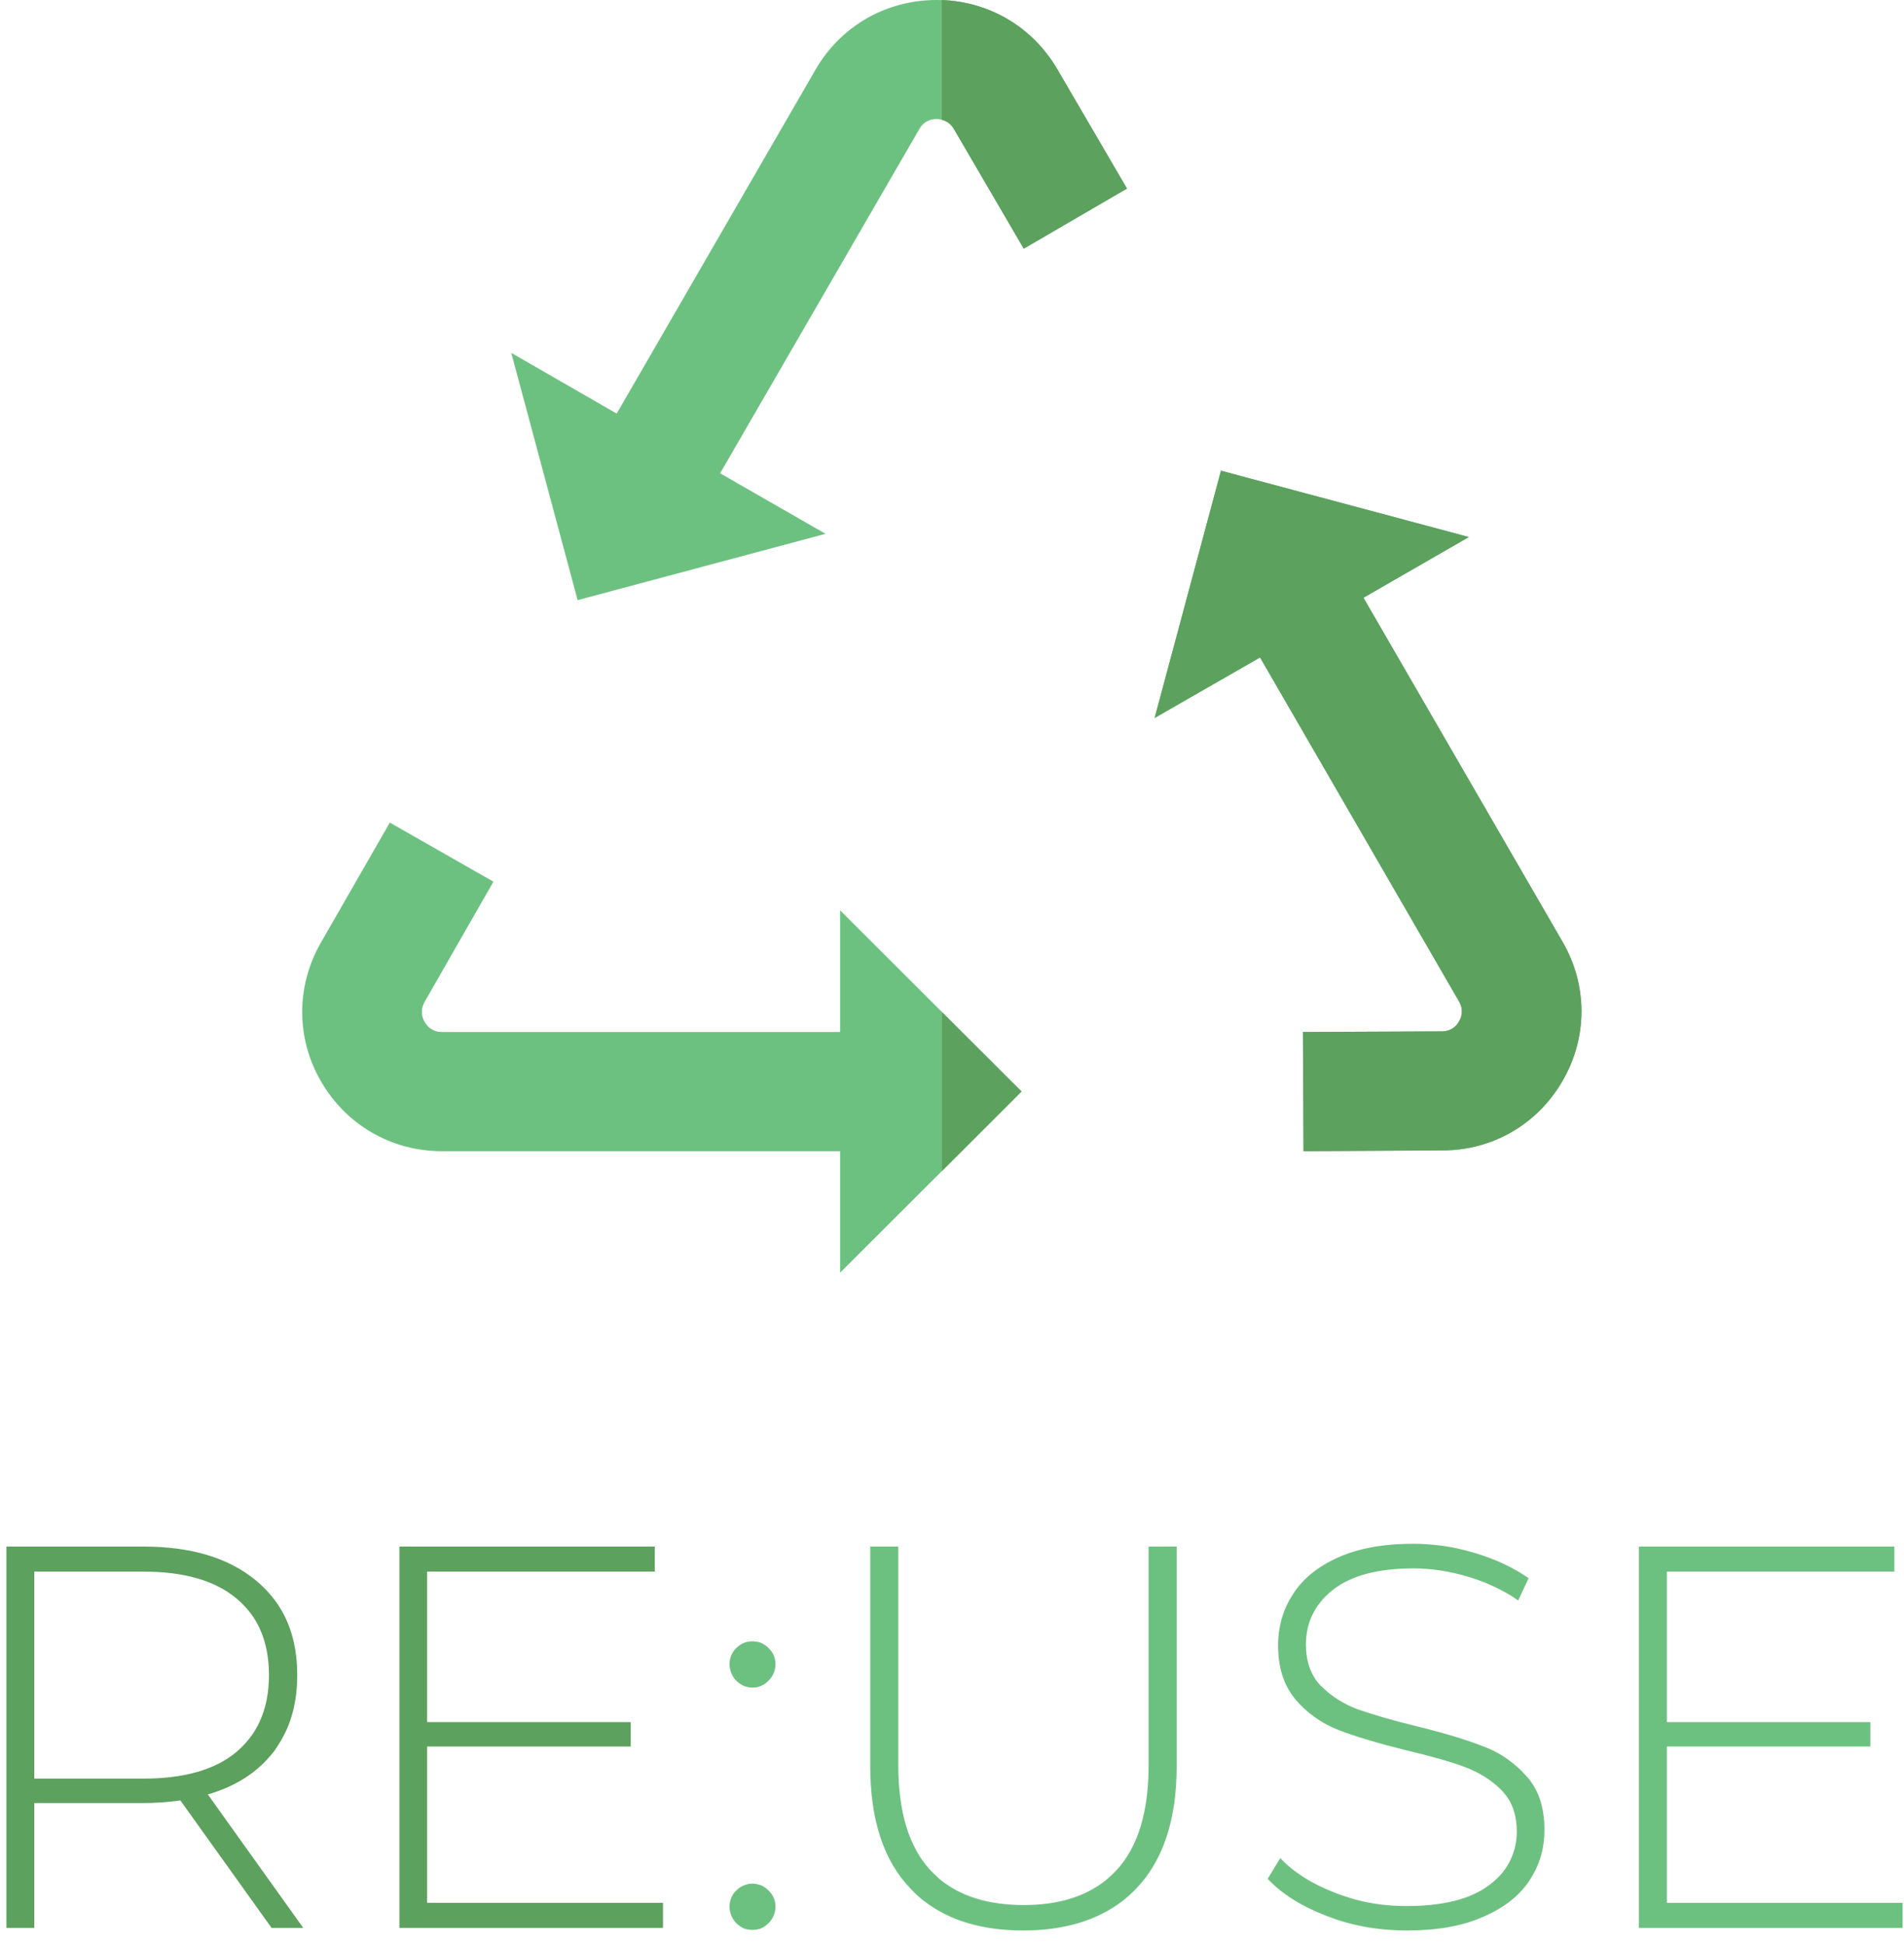 <svg width="95" height="97" viewBox="0 0 95 97" fill="none" xmlns="http://www.w3.org/2000/svg" xmlns:xlink="http://www.w3.org/1999/xlink">
	<desc>
			Created with Pixso.
	</desc>
	<defs>
		<clipPath id="clip22_73">
			<rect id="Logo 3.svg" width="95" height="97" fill="white" fill-opacity="0"/>
		</clipPath>
	</defs>
	<g clip-path="url(#clip22_73)">
		<rect id="Logo 3" x="-3" width="100" height="103.01" fill="#FFFFFF" fill-opacity="0"/>
		<path id="RE:USE" d="M9 89.85L13.55 96.21L15.13 96.21L10.37 89.55C11.61 89.19 12.6 88.6 13.34 87.79C13.46 87.66 13.57 87.53 13.68 87.39C13.77 87.26 13.86 87.13 13.94 86.99C14.54 86.04 14.83 84.91 14.83 83.6C14.83 82.25 14.53 81.1 13.91 80.14C13.61 79.68 13.23 79.26 12.78 78.88C11.42 77.75 9.55 77.18 7.15 77.18L0.32 77.18L0.32 96.21L1.71 96.21L1.71 89.98L7.15 89.98C7.71 89.98 8.33 89.94 9 89.85ZM33.08 96.21L33.08 94.96L21.31 94.96L21.31 87.16L31.47 87.16L31.47 85.94L21.31 85.94L21.31 78.43L32.67 78.43L32.67 77.18L19.93 77.18L19.93 96.21L33.08 96.21ZM11.81 87.42C10.74 88.32 9.19 88.76 7.15 88.76L1.71 88.76L1.71 78.43L7.15 78.43C9.19 78.43 10.74 78.88 11.81 79.78C12.11 80.03 12.36 80.31 12.58 80.61C13.14 81.41 13.42 82.41 13.42 83.6C13.42 84.79 13.13 85.79 12.57 86.59C12.36 86.89 12.1 87.17 11.81 87.42Z" fill="#5CA15D" fill-opacity="1" fill-rule="evenodd"/>
		<path id="RE:USE" d="M67.16 95.94C68.13 96.21 69.15 96.34 70.19 96.34C71.7 96.34 72.97 96.12 74 95.66C75.04 95.21 75.81 94.61 76.31 93.85C76.54 93.5 76.72 93.14 76.84 92.76C76.99 92.3 77.06 91.82 77.06 91.32C77.06 90.28 76.81 89.45 76.31 88.81C76.27 88.75 76.22 88.7 76.17 88.65C75.91 88.35 75.63 88.09 75.31 87.86C74.93 87.57 74.5 87.34 74.03 87.16C73.2 86.83 72.08 86.49 70.69 86.15C69.43 85.84 68.44 85.55 67.71 85.29C67.01 85.02 66.42 84.64 65.94 84.16C65.92 84.15 65.91 84.13 65.89 84.12C65.81 84.03 65.73 83.94 65.66 83.84C65.33 83.37 65.16 82.78 65.16 82.08C65.16 81.54 65.26 81.05 65.47 80.61C65.7 80.13 66.04 79.7 66.52 79.33C67.43 78.62 68.76 78.27 70.53 78.27C71.41 78.27 72.32 78.41 73.23 78.68C74.01 78.91 74.73 79.23 75.39 79.63C75.51 79.71 75.63 79.79 75.75 79.87L76.27 78.76C75.53 78.24 74.65 77.82 73.62 77.51C73 77.32 72.36 77.18 71.72 77.11C71.33 77.07 70.93 77.04 70.53 77.04C69.02 77.04 67.76 77.27 66.75 77.73C65.75 78.18 65 78.79 64.51 79.56C64.28 79.91 64.11 80.27 63.99 80.65C63.85 81.11 63.77 81.59 63.77 82.1C63.77 83.17 64.03 84.04 64.56 84.71C64.59 84.76 64.62 84.8 64.66 84.84C64.94 85.16 65.24 85.44 65.58 85.68C65.95 85.95 66.36 86.17 66.8 86.34C67.65 86.67 68.77 87 70.17 87.35C71.41 87.64 72.39 87.92 73.11 88.19C73.79 88.45 74.37 88.81 74.85 89.27C74.88 89.3 74.91 89.33 74.94 89.36C75.02 89.45 75.1 89.55 75.18 89.65C75.51 90.11 75.68 90.7 75.68 91.4C75.68 91.89 75.58 92.35 75.39 92.76C75.17 93.27 74.8 93.71 74.28 94.09C73.36 94.78 71.99 95.12 70.17 95.12C69.31 95.12 68.48 95.02 67.68 94.81C67.31 94.71 66.95 94.59 66.59 94.45C65.46 94.01 64.55 93.44 63.88 92.73L63.25 93.76C63.96 94.52 64.95 95.14 66.21 95.62C66.52 95.74 66.84 95.85 67.16 95.94ZM46.12 94.88C47.38 95.85 49.03 96.34 51.05 96.34C53.07 96.34 54.72 95.85 55.99 94.88C56.24 94.69 56.47 94.48 56.69 94.25C58.03 92.86 58.71 90.82 58.71 88.13L58.71 77.18L57.31 77.18L57.31 88.08C57.31 90.42 56.78 92.17 55.71 93.33C55.55 93.5 55.38 93.66 55.2 93.81C54.17 94.65 52.8 95.07 51.08 95.07C49.33 95.07 47.93 94.64 46.89 93.78C46.73 93.64 46.57 93.49 46.42 93.33C45.35 92.17 44.82 90.42 44.82 88.08L44.82 77.18L43.42 77.18L43.42 88.13C43.42 90.82 44.09 92.86 45.43 94.25C45.64 94.48 45.87 94.69 46.12 94.88ZM94.93 96.21L94.93 94.96L83.17 94.96L83.17 87.16L93.32 87.16L93.32 85.94L83.17 85.94L83.17 78.43L94.52 78.43L94.52 77.18L81.77 77.18L81.77 96.21L94.93 96.21ZM37.15 84.15C37.28 84.19 37.41 84.22 37.55 84.22C37.68 84.22 37.8 84.2 37.91 84.16C38.07 84.1 38.21 84.01 38.34 83.88C38.45 83.77 38.54 83.65 38.59 83.52C38.66 83.38 38.69 83.22 38.69 83.05C38.69 82.88 38.66 82.72 38.59 82.58C38.53 82.45 38.45 82.34 38.34 82.24C38.22 82.12 38.08 82.03 37.93 81.97C37.81 81.93 37.68 81.91 37.55 81.91C37.4 81.91 37.27 81.93 37.14 81.98C36.99 82.04 36.86 82.12 36.74 82.24C36.64 82.34 36.56 82.45 36.51 82.56C36.44 82.71 36.4 82.87 36.4 83.05C36.4 83.23 36.44 83.39 36.51 83.54C36.56 83.66 36.64 83.78 36.74 83.88C36.87 84 37 84.09 37.15 84.15ZM37.15 96.25C37.28 96.29 37.41 96.31 37.55 96.31C37.68 96.31 37.8 96.29 37.91 96.26C38.07 96.2 38.21 96.11 38.34 95.98C38.45 95.87 38.54 95.75 38.59 95.62C38.66 95.48 38.69 95.32 38.69 95.15C38.69 94.97 38.66 94.82 38.59 94.68C38.53 94.55 38.45 94.44 38.34 94.34C38.22 94.21 38.08 94.12 37.93 94.07C37.81 94.03 37.68 94 37.55 94C37.4 94 37.27 94.03 37.14 94.08C36.99 94.13 36.86 94.22 36.74 94.34C36.64 94.43 36.56 94.54 36.51 94.66C36.44 94.81 36.4 94.97 36.4 95.15C36.4 95.33 36.44 95.49 36.51 95.64C36.56 95.76 36.64 95.87 36.74 95.98C36.87 96.1 37 96.19 37.15 96.25Z" fill="#6DC180" fill-opacity="1" fill-rule="evenodd"/>
		<path id="path" d="M41.92 51.5L22.05 51.5C21.55 51.5 21.29 51.19 21.19 51C21.08 50.82 20.94 50.45 21.18 50.01L24.62 44L19.45 41.05L16 47.06C14.76 49.24 14.77 51.83 16.03 53.99C17.29 56.15 19.54 57.45 22.05 57.45L41.92 57.45L41.92 63.51L50.97 54.47L41.92 45.43L41.92 51.5Z" fill="#6DC180" fill-opacity="1" fill-rule="nonzero"/>
		<path id="path" d="M77.97 47.01L68.03 29.83L73.29 26.8L60.92 23.49L57.61 35.83L62.87 32.81L72.8 49.98C73.05 50.41 72.91 50.79 72.8 50.97C72.7 51.16 72.44 51.47 71.94 51.47L65.01 51.5L65.04 57.45L71.97 57.41C74.48 57.41 76.72 56.1 77.97 53.93C79.22 51.76 79.22 49.17 77.97 47.01Z" fill="#6DC180" fill-opacity="1" fill-rule="nonzero"/>
		<path id="path" d="M46.73 0C44.22 0 41.96 1.29 40.7 3.46L30.77 20.64L25.51 17.61L28.82 29.95L41.19 26.64L35.93 23.62L45.87 6.44C46.11 6.01 46.51 5.94 46.72 5.94C46.94 5.94 47.34 6 47.59 6.43L51.08 12.41L56.23 9.41L52.74 3.43C51.47 1.28 49.23 0 46.73 0Z" fill="#6DC180" fill-opacity="1" fill-rule="nonzero"/>
		<path id="polygon" d="M47 58.44L50.97 54.47L47 50.51L47 58.44Z" fill="#5CA15D" fill-opacity="1" fill-rule="nonzero"/>
		<path id="path" d="M46.99 0L46.99 5.98C47.19 6.03 47.42 6.15 47.59 6.43L51.08 12.41L56.23 9.41L52.74 3.43C51.52 1.36 49.39 0.09 46.99 0Z" fill="#5CA15D" fill-opacity="1" fill-rule="nonzero"/>
		<path id="path" d="M77.97 47.01L68.03 29.83L73.29 26.8L60.92 23.49L57.61 35.83L62.87 32.81L72.8 49.98C73.05 50.41 72.91 50.79 72.8 50.97C72.7 51.16 72.44 51.47 71.94 51.47L65.01 51.5L65.04 57.45L71.97 57.41C74.48 57.41 76.72 56.1 77.97 53.93C79.22 51.76 79.22 49.17 77.97 47.01Z" fill="#5CA15D" fill-opacity="1" fill-rule="nonzero"/>
	</g>
</svg>
